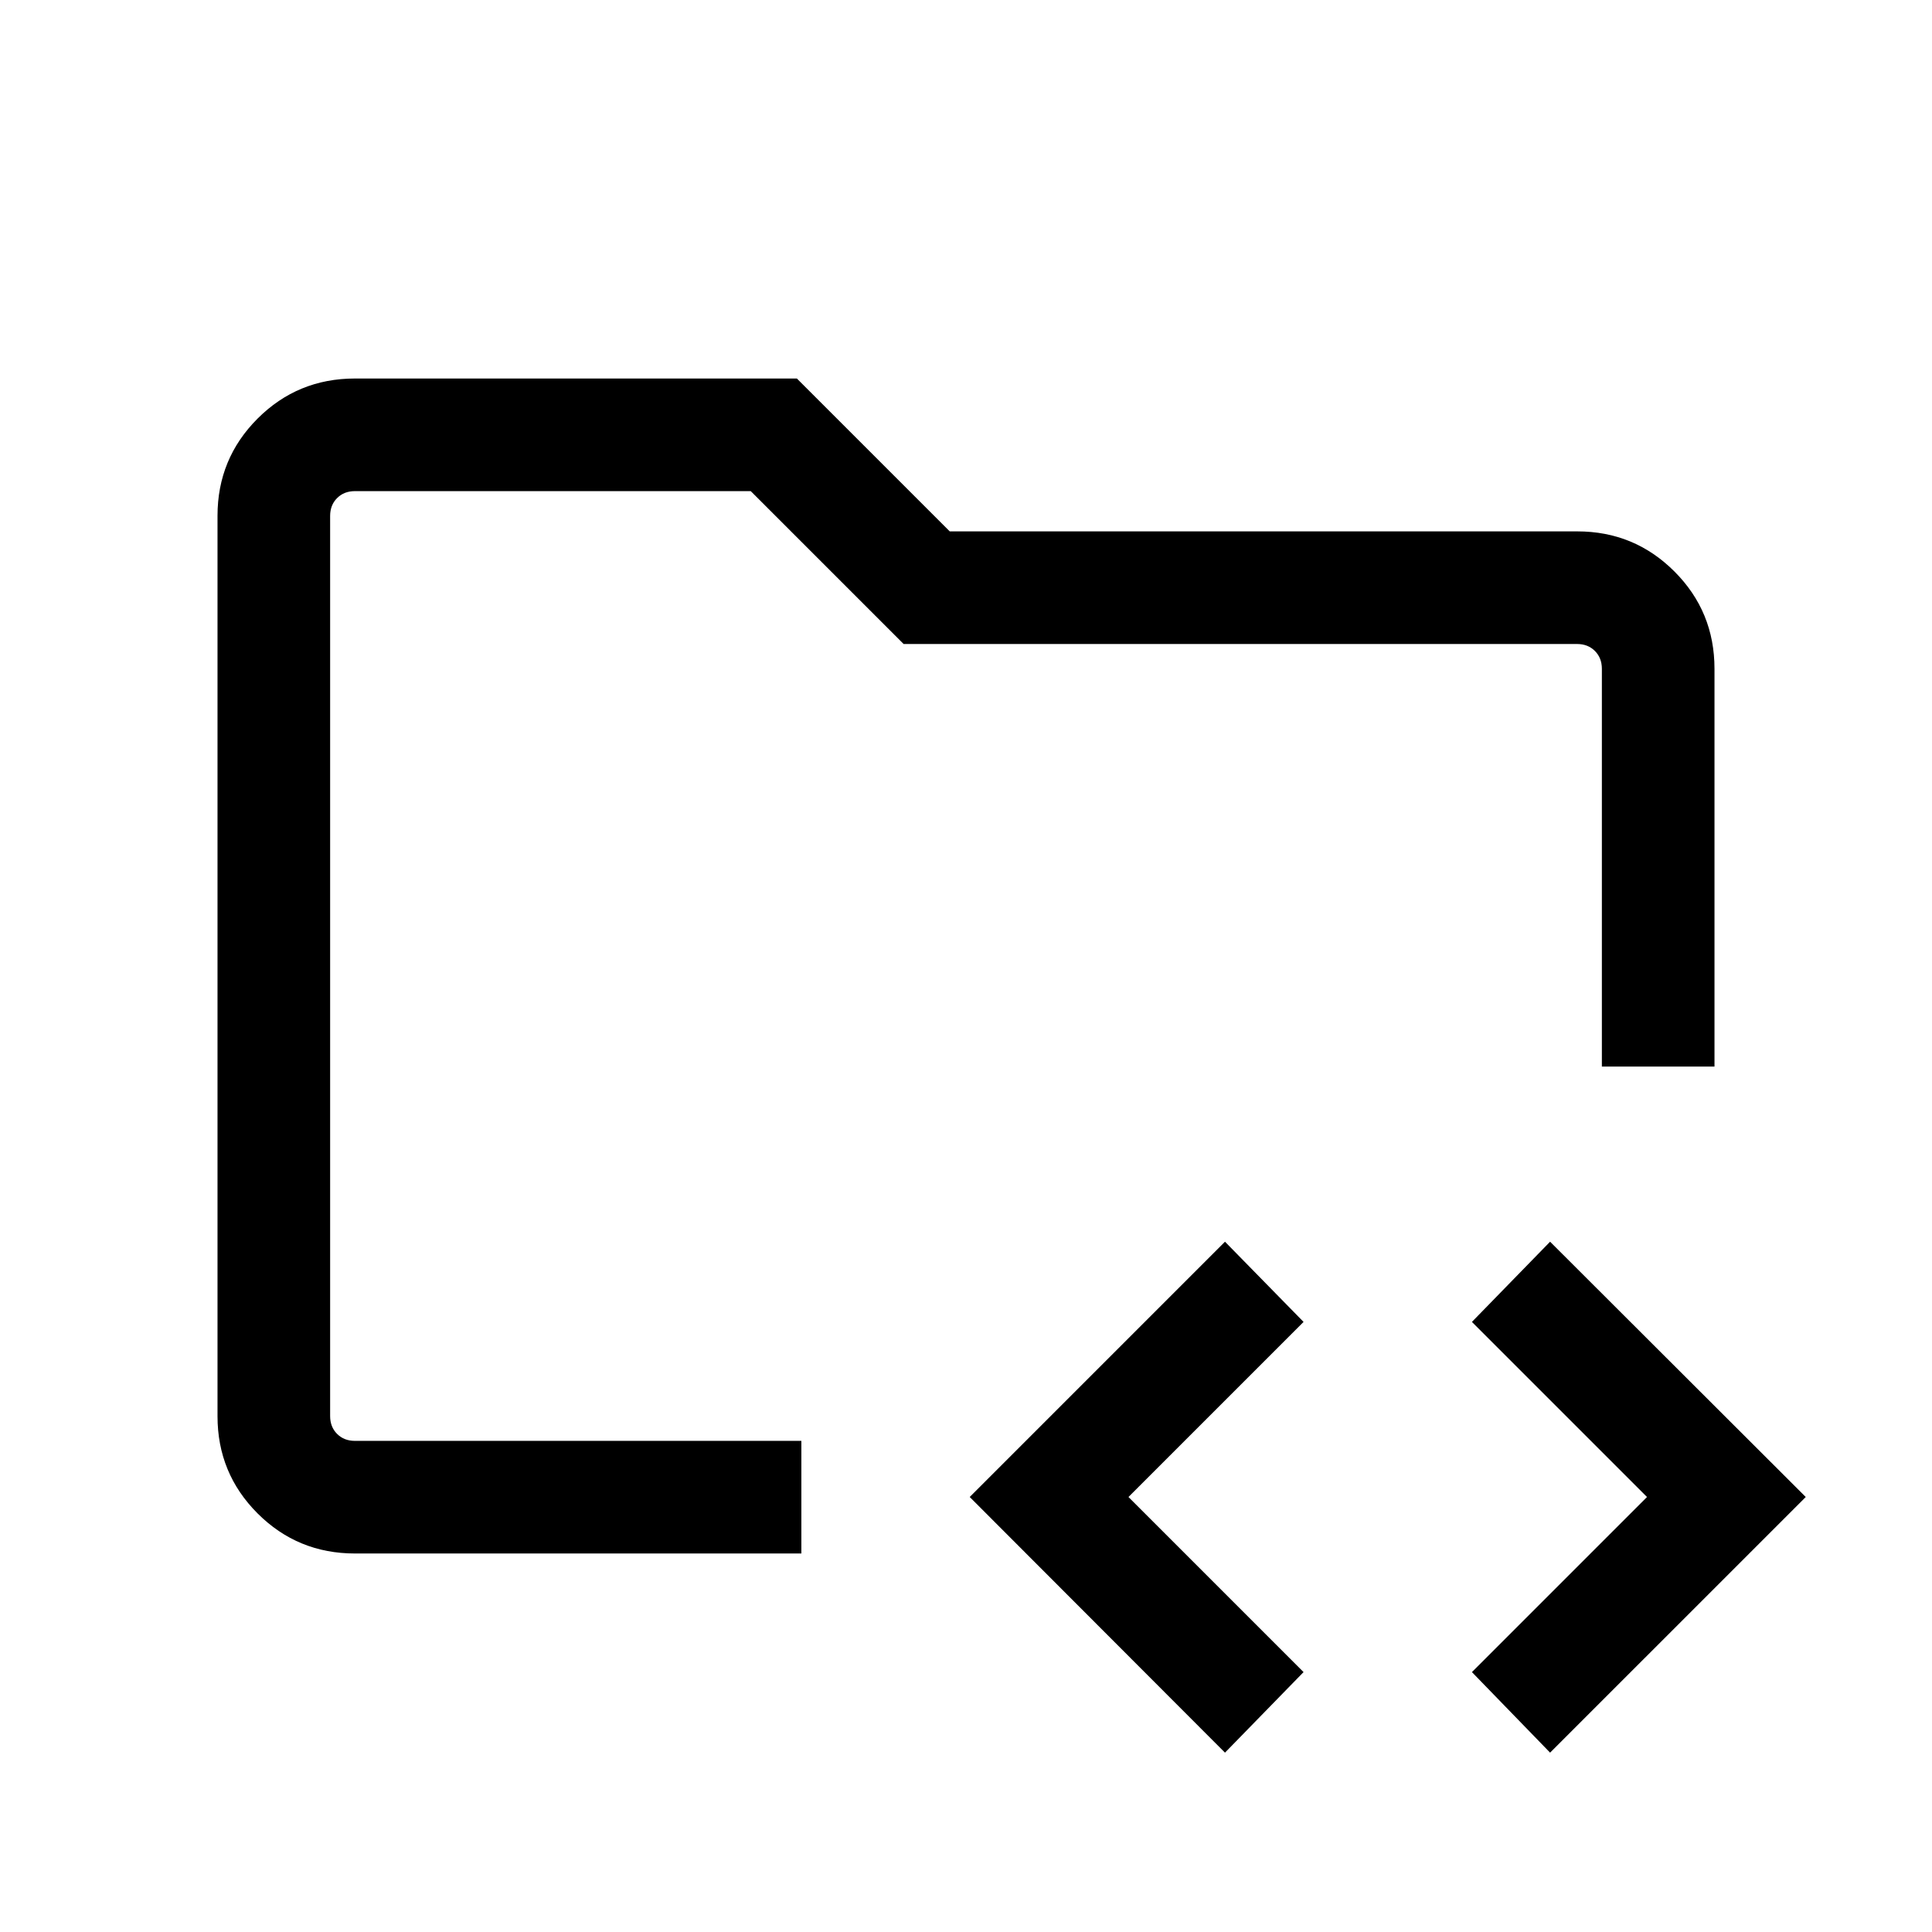 <svg xmlns="http://www.w3.org/2000/svg" height="24" viewBox="0 -960 960 960" width="24"><path d="M164.04-244.04v-471.92V-216.15v-27.89Zm12.31 55.96q-28.44 0-48.36-19.91-19.91-19.92-19.91-48.3v-447.42q0-28.38 19.91-48.3 19.92-19.91 48.36-19.91h219.61l75.96 75.96h311.82q28.35 0 48.27 19.92 19.91 19.91 19.91 48.35v197.65h-55.96v-197.65q0-5.39-3.46-8.85t-8.85-3.46H449l-75.96-75.96H176.35q-5.39 0-8.85 3.46t-3.46 8.85v447.3q0 5.39 3.46 8.85t8.85 3.46h221.84v55.96H176.35Zm432.34 98.96L481.85-216.15 608.69-343l39.04 39.85-87 87 87 87-39.04 40.03Zm161.54 0-38.84-40.03 87-87-87-87L770.23-343l127.04 126.85L770.23-89.12Z"/></svg>